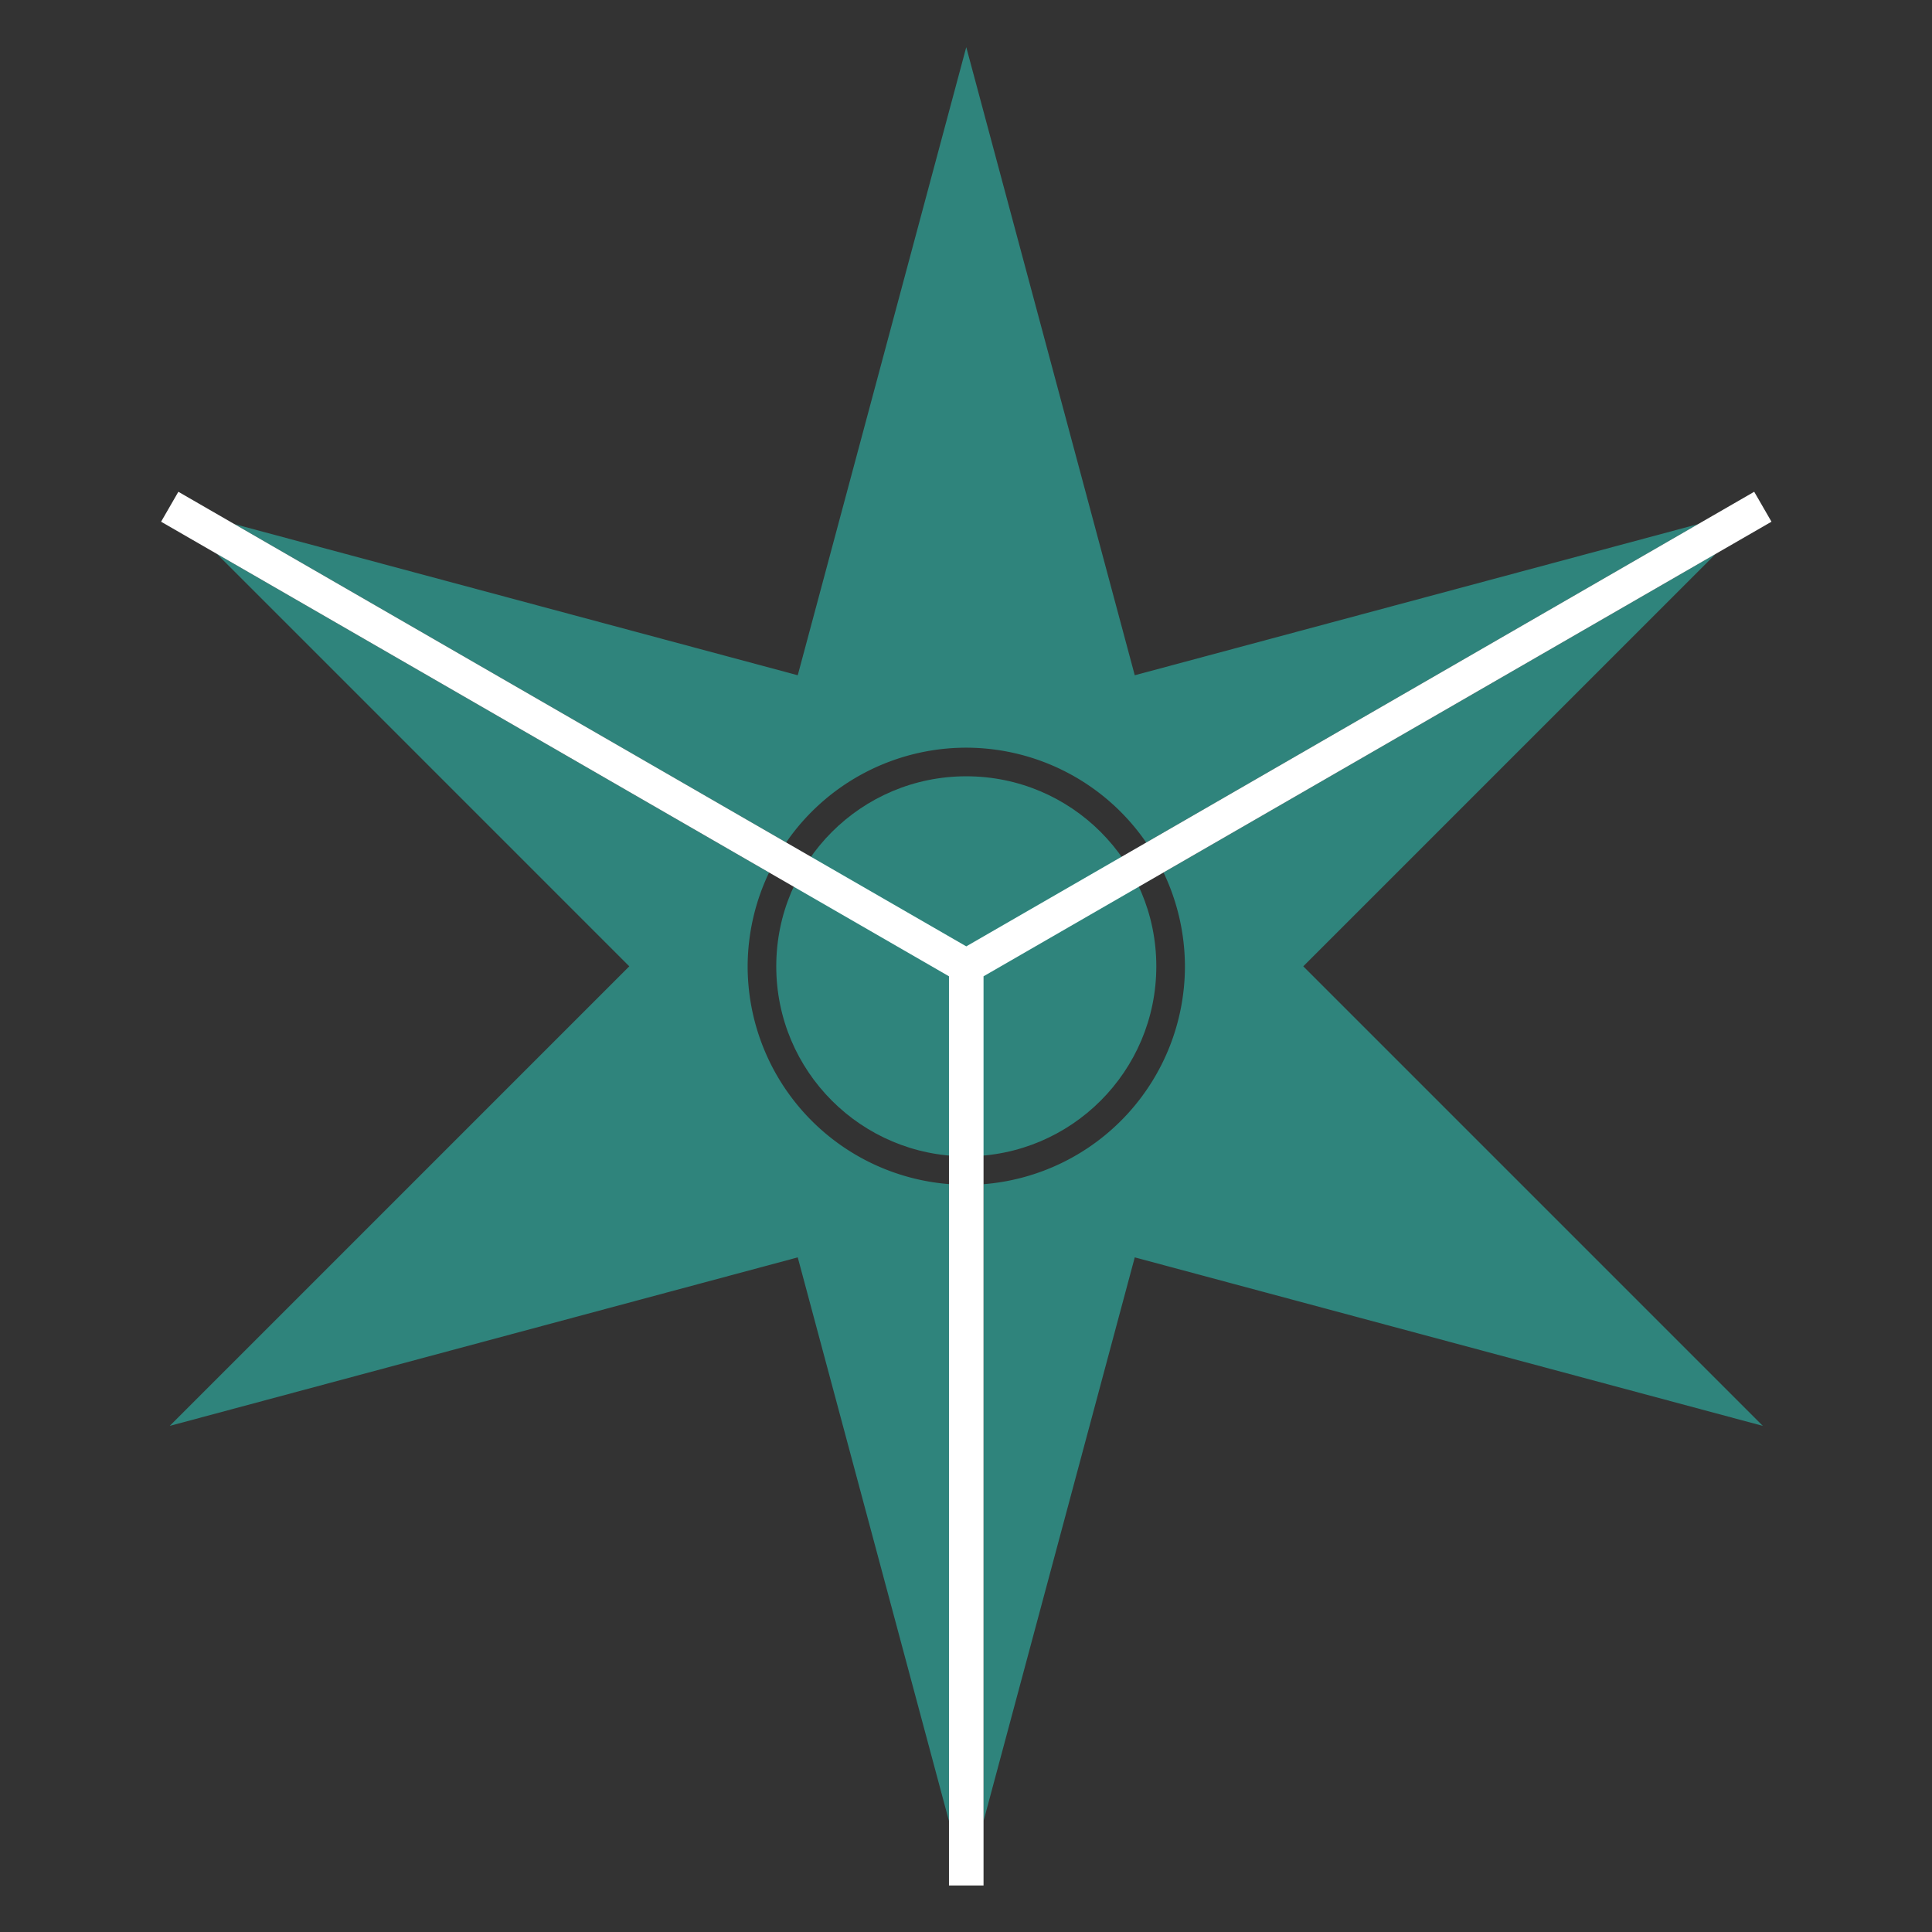 <?xml version="1.0" encoding="UTF-8" standalone="no"?>
<svg
   xmlns:dc="http://purl.org/dc/elements/1.1/"
   xmlns:cc="http://creativecommons.org/ns#"
   xmlns:rdf="http://www.w3.org/1999/02/22-rdf-syntax-ns#"
   xmlns:svg="http://www.w3.org/2000/svg"
   xmlns="http://www.w3.org/2000/svg"
   xmlns:sodipodi="http://sodipodi.sourceforge.net/DTD/sodipodi-0.dtd"
   xmlns:inkscape="http://www.inkscape.org/namespaces/inkscape"
   id="Layer_1"
   data-name="Layer 1"
   viewBox="0 0 180 180"
   version="1.1"
   sodipodi:docname="star.svg"
   width="180"
   height="180"
   inkscape:version="0.92.4 (5da689c313, 2019-01-14)">
  <rect x="0" y="0" width="180" height="180" fill="#333333" stroke="none"/>
  <sodipodi:namedview
     pagecolor="#ffffff"
     bordercolor="#666666"
     borderopacity="1"
     objecttolerance="10"
     gridtolerance="10"
     guidetolerance="10"
     inkscape:pageopacity="0"
     inkscape:pageshadow="2"
     inkscape:window-width="2560"
     inkscape:window-height="1377"
     id="namedview14"
     showgrid="false"
     inkscape:zoom="2"
     inkscape:cx="41.67758"
     inkscape:cy="172.94378"
     inkscape:window-x="-8"
     inkscape:window-y="-8"
     inkscape:window-maximized="1"
     inkscape:current-layer="Layer_1"
     fit-margin-top="0"
     fit-margin-left="0"
     fit-margin-right="0"
     fit-margin-bottom="0" />
  <defs
     id="defs4">
    <style
       id="style2">.cls-1{fill:#e4002b;}.cls-2{fill:#41b6e6;}</style>
  </defs>
  <title
     id="title6">LOGO-CHICAGO-vertical-symbols-only</title>
  <g
     id="g822"
     transform="matrix(0.644,0,0,0.644,-17.759,-26.914)"
     style="stroke-width:1.553">
    <path
       inkscape:connector-curvature="0"
       id="path4723"
       d="m 167.365,48.615 -24.379,90.865 -81.51,-21.871 79.832,46.059 a 31.631,31.631 0 0 1 26.061,-13.709 31.631,31.631 0 0 1 26.031,13.725 l 79.859,-46.074 -81.518,21.871 z m -108.41,73.311 59.66,59.664 -66.484,66.486 90.855,-24.379 21.879,81.547 V 213.096 a 31.631,31.631 0 0 1 -29.127,-31.506 31.631,31.631 0 0 1 3.102,-13.574 z m 216.828,0 -79.881,46.086 A 31.631,31.631 0 0 1 199,181.59 31.631,31.631 0 0 1 169.865,213.109 v 92.135 l 21.877,-81.547 90.865,24.379 -66.486,-66.486 z"
       style="fill:#2f847c;fill-opacity:1;stroke:none;stroke-width:6.523;stroke-miterlimit:4;stroke-dasharray:none;stroke-opacity:1" />
    <circle
       r="27.491"
       cy="181.589"
       cx="167.369"
       id="path835"
       style="opacity:1;fill:#2f847c;fill-opacity:1;stroke:none;stroke-width:7.766;stroke-linecap:round;stroke-linejoin:bevel;stroke-miterlimit:4;stroke-dasharray:none;stroke-opacity:1;paint-order:fill markers stroke" />
    <path
       inkscape:connector-curvature="0"
       id="path829"
       d="m 53.379,112.938 -2.498,4.33 113.984,65.764 V 314.562 h 5 V 183.033 l 113.992,-65.766 -2.5,-4.33 -113.99,65.766 z"
       style="color:#000000;font-style:normal;font-variant:normal;font-weight:normal;font-stretch:normal;font-size:medium;line-height:normal;font-family:sans-serif;font-variant-ligatures:normal;font-variant-position:normal;font-variant-caps:normal;font-variant-numeric:normal;font-variant-alternates:normal;font-feature-settings:normal;text-indent:0;text-align:start;text-decoration:none;text-decoration-line:none;text-decoration-style:solid;text-decoration-color:#000000;letter-spacing:normal;word-spacing:normal;text-transform:none;writing-mode:lr-tb;direction:ltr;text-orientation:mixed;dominant-baseline:auto;baseline-shift:baseline;text-anchor:start;white-space:normal;shape-padding:0;clip-rule:nonzero;display:inline;overflow:visible;visibility:visible;opacity:1;isolation:auto;mix-blend-mode:normal;color-interpolation:sRGB;color-interpolation-filters:linearRGB;solid-color:#000000;solid-opacity:1;vector-effect:none;fill:#ffffff;fill-opacity:1;fill-rule:nonzero;stroke:none;stroke-width:7.766;stroke-linecap:butt;stroke-linejoin:miter;stroke-miterlimit:4;stroke-dasharray:none;stroke-dashoffset:0;stroke-opacity:1;color-rendering:auto;image-rendering:auto;shape-rendering:auto;text-rendering:auto;enable-background:accumulate" />
  </g>
</svg>
